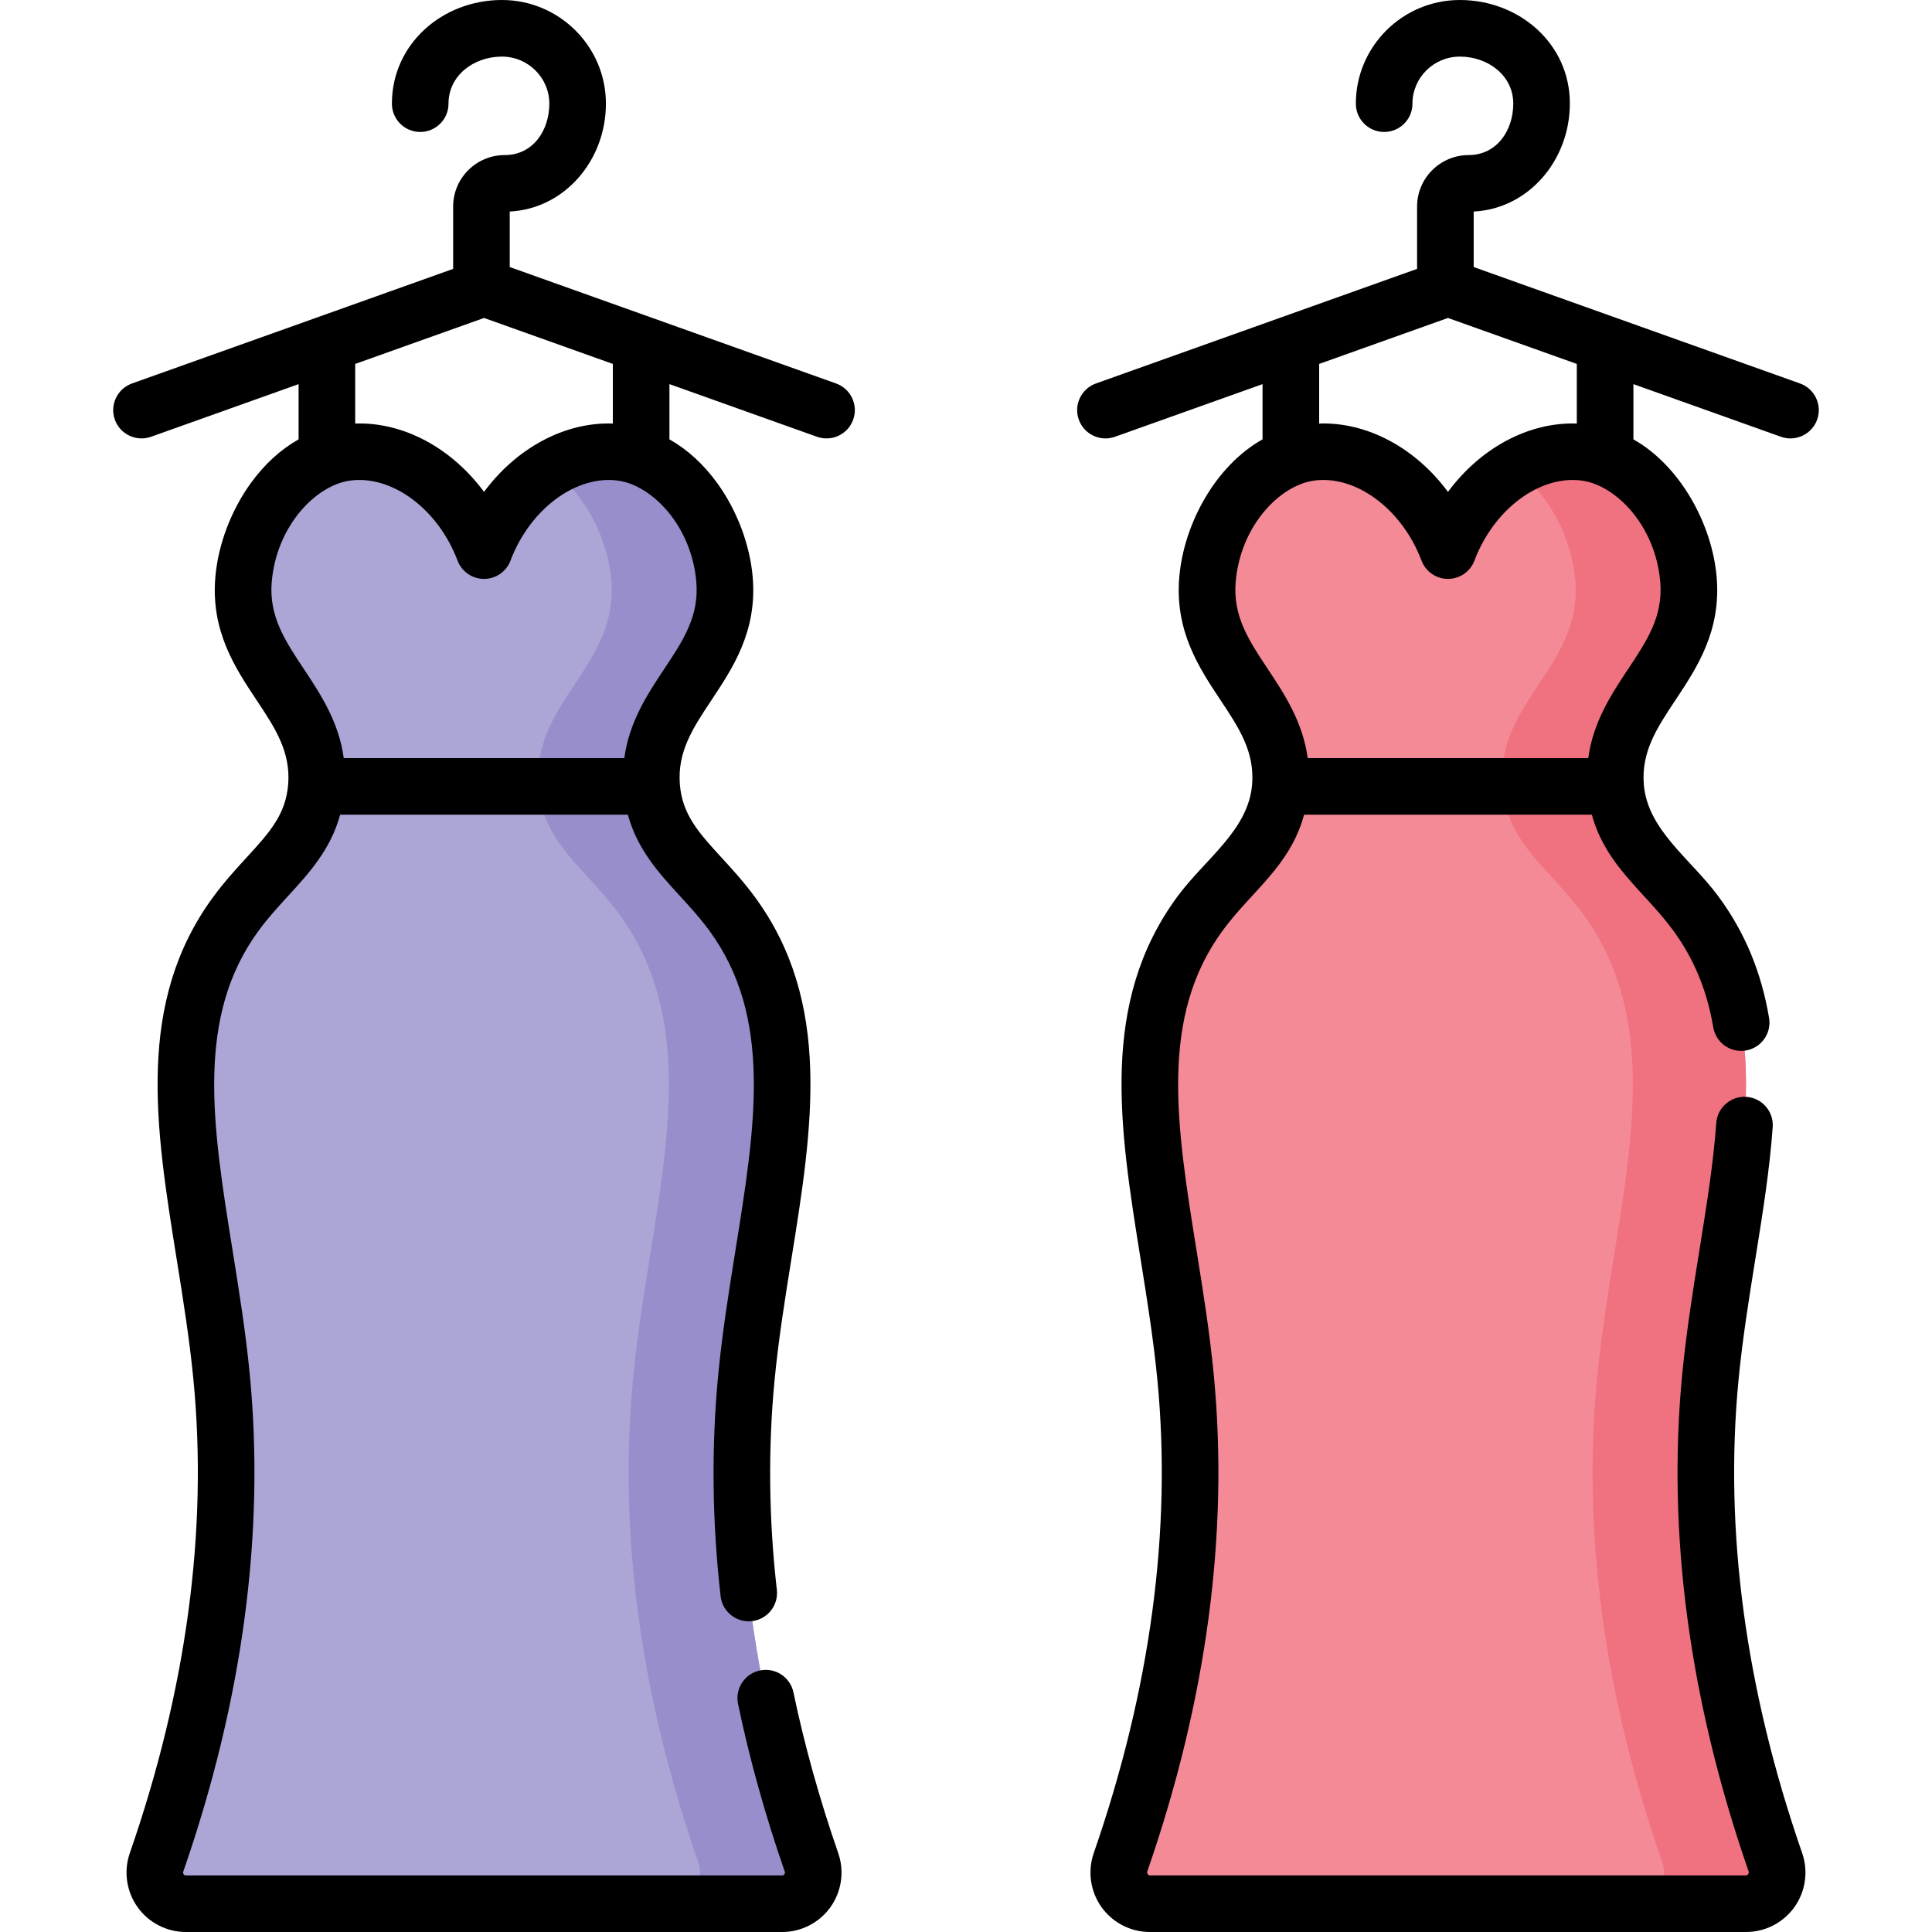 <svg id="Capa_1" enable-background="new 0 0 512 512" height="512" viewBox="0 0 512 512" width="512" xmlns="http://www.w3.org/2000/svg"><g><g><g><g><g><path d="m462.729 504.5c5.688 0 9.644-5.599 7.783-10.961-18.96-54.626-20.188-97.869-17.256-128.435 4.432-46.208 20.866-89.474-3.863-123.054-9.013-12.238-20.067-18.536-21.245-33.647-1.766-22.651 21.27-31.602 19.313-54.796-1.167-13.817-11.088-31.338-27.039-33.647-14.127-2.046-30.028 8.268-36.695 25.956-6.667-17.689-22.568-28.002-36.695-25.956-15.951 2.309-25.873 19.83-27.039 33.647-1.957 23.194 21.079 32.145 19.313 54.796-1.178 15.111-12.232 21.409-21.245 33.647-24.729 33.58-8.295 76.846-3.863 123.054 2.932 30.565 1.704 73.808-17.256 128.435-1.861 5.362 2.095 10.961 7.783 10.961z" fill="#f58a97"/><g><path d="m470.512 493.539c-18.961-54.626-20.188-97.869-17.256-128.435 4.432-46.208 20.866-89.474-3.863-123.054-9.013-12.238-20.066-18.537-21.244-33.647-1.766-22.651 21.27-31.602 19.313-54.796-1.167-13.817-11.088-31.337-27.039-33.647-6.367-.922-13.092.673-19.172 4.316 9.551 6.557 15.337 18.982 16.211 29.331 1.957 23.194-21.08 32.145-19.313 54.796 1.178 15.111 12.232 21.409 21.244 33.647 24.729 33.58 8.295 76.845 3.863 123.054-2.932 30.565-1.705 73.808 17.256 128.435 1.861 5.362-2.095 10.961-7.783 10.961h30c5.688 0 9.644-5.599 7.783-10.961z" fill="#f07281"/></g></g></g></g><g><g><g><path d="m207.273 504.5c5.688 0 9.644-5.599 7.783-10.961-18.96-54.626-20.188-97.869-17.256-128.435 4.432-46.208 20.866-89.474-3.863-123.054-9.013-12.238-20.067-18.536-21.245-33.647-1.766-22.651 21.27-31.602 19.313-54.796-1.166-13.817-11.088-31.338-27.039-33.647-14.127-2.046-30.028 8.268-36.695 25.956-6.667-17.689-22.568-28.002-36.695-25.956-15.951 2.309-25.873 19.83-27.039 33.647-1.957 23.194 21.079 32.145 19.313 54.796-1.178 15.111-12.232 21.409-21.245 33.647-24.729 33.58-8.295 76.846-3.863 123.054 2.932 30.565 1.704 73.808-17.256 128.435-1.861 5.362 2.095 10.961 7.783 10.961z" fill="#aca6d6"/><g><path d="m215.056 493.539c-18.96-54.626-20.188-97.869-17.256-128.435 4.432-46.208 20.866-89.474-3.863-123.054-9.013-12.238-20.066-18.537-21.244-33.647-1.766-22.651 21.27-31.602 19.313-54.796-1.167-13.817-11.088-31.337-27.039-33.647-6.367-.922-13.092.673-19.172 4.316 9.551 6.557 15.337 18.982 16.211 29.331 1.957 23.194-21.08 32.145-19.313 54.796 1.178 15.111 12.232 21.409 21.244 33.647 24.729 33.58 8.295 76.845 3.863 123.054-2.932 30.565-1.705 73.808 17.256 128.435 1.861 5.362-2.095 10.961-7.783 10.961h30c5.688 0 9.644-5.599 7.783-10.961z" fill="#978ecb"/></g></g></g></g></g><path d="m221.564 101.623-86.478-30.856v-14.704c14.577-.746 25.488-13.603 25.488-28.592.001-15.147-12.362-27.471-27.559-27.471-15.749 0-29.156 11.637-29.156 27.471 0 4.142 3.357 7.5 7.5 7.5s7.5-3.358 7.5-7.5c0-7.495 6.717-12.471 14.156-12.471 6.926 0 12.561 5.595 12.561 12.471 0 7.027-4.258 13.624-11.815 13.624-7.539 0-13.673 6.121-13.673 13.645v16.517l-85.107 30.367c-3.901 1.392-5.936 5.683-4.543 9.585 1.409 3.947 5.769 5.911 9.584 4.544l39.109-13.955v14.64c-4.762 2.682-9.052 6.594-12.696 11.639-5.229 7.24-8.645 16.315-9.369 24.9-1.206 14.295 5.247 24.007 10.94 32.576 4.853 7.305 9.044 13.613 8.369 22.269-.63 8.086-5.027 12.885-11.114 19.527-2.719 2.968-5.802 6.331-8.691 10.256-20.671 28.069-15.365 61.108-9.748 96.087 1.682 10.472 3.42 21.3 4.459 32.13 3.821 39.843-1.856 81.986-16.876 125.259-1.671 4.814-.908 10.163 2.042 14.31 2.945 4.14 7.739 6.611 12.826 6.611h158.002c5.086 0 9.88-2.471 12.825-6.61 2.95-4.147 3.713-9.496 2.042-14.31-4.961-14.295-8.954-28.622-11.866-42.583-.847-4.055-4.826-6.656-8.873-5.811-4.055.846-6.656 4.818-5.811 8.873 3.043 14.588 7.208 29.54 12.38 44.44.032.094.131.378-.095.696-.219.303-.498.303-.604.303h-158.002c-.105 0-.386 0-.604-.306-.226-.317-.127-.602-.095-.695 15.733-45.325 21.667-89.604 17.638-131.61-1.085-11.305-2.862-22.373-4.581-33.076-5.325-33.165-9.925-61.809 7.017-84.814 2.414-3.277 5.087-6.195 7.673-9.016 5.581-6.09 11.316-12.349 13.826-21.579h76.253c2.511 9.229 8.245 15.488 13.826 21.579 2.586 2.821 5.259 5.739 7.673 9.016 16.941 23.005 12.342 51.648 7.017 84.813-1.719 10.704-3.496 21.772-4.58 33.077-1.834 19.119-1.619 38.844.64 58.629.47 4.116 4.189 7.069 8.302 6.601 4.115-.47 7.071-4.187 6.601-8.302-2.14-18.746-2.345-37.417-.61-55.496 1.039-10.83 2.777-21.659 4.459-32.131 5.616-34.979 10.921-68.017-9.749-96.086-2.89-3.925-5.973-7.288-8.691-10.256-6.087-6.642-10.484-11.441-11.114-19.527-.675-8.655 3.516-14.964 8.369-22.268 5.693-8.568 12.146-18.28 10.941-32.576-.726-8.585-4.141-17.66-9.37-24.899-3.645-5.046-7.937-8.959-12.7-11.642v-14.639l39.113 13.956c3.897 1.389 8.191-.643 9.584-4.544 1.391-3.902-.643-8.193-4.545-9.586zm-127.434-5.178 34.143-12.183 34.138 12.181v15.797c-12.82-.429-25.548 6.515-34.138 18.11-8.591-11.597-21.311-18.544-34.143-18.11zm90.403 57.792c.767 9.086-3.521 15.54-8.487 23.014-4.42 6.653-9.292 14.018-10.6 23.652h-74.347c-1.307-9.634-6.18-16.999-10.601-23.652-4.965-7.474-9.253-13.928-8.486-23.014 1.259-14.924 11.694-25.56 20.641-26.855 11.146-1.614 23.442 7.491 28.603 21.179 1.101 2.921 3.896 4.855 7.018 4.855s5.917-1.934 7.018-4.855c5.158-13.688 17.454-22.791 28.602-21.179 8.944 1.296 19.379 11.932 20.639 26.855zm292.488-52.614-86.478-30.856v-14.704c14.569-.746 25.454-13.603 25.487-28.592.035-15.872-13.405-27.471-29.155-27.471-15.197 0-27.561 12.324-27.561 27.471 0 4.142 3.357 7.5 7.5 7.5s7.5-3.358 7.5-7.5c0-6.877 5.635-12.471 12.561-12.471 7.436 0 14.155 4.983 14.155 12.471 0 7.072-4.35 13.624-11.815 13.624-7.539 0-13.673 6.121-13.673 13.645v16.516l-85.108 30.367c-3.901 1.392-5.935 5.683-4.543 9.585 1.392 3.901 5.683 5.932 9.584 4.544l39.113-13.956v14.639c-12.49 7-20.878 22.417-22.069 36.542-1.206 14.295 5.247 24.007 10.94 32.576 4.853 7.304 9.044 13.613 8.369 22.267-.952 12.204-12.42 19.753-19.807 29.784-20.671 28.069-15.365 61.108-9.748 96.087 1.682 10.472 3.42 21.3 4.459 32.13 3.821 39.843-1.857 81.986-16.875 125.259-1.671 4.814-.908 10.163 2.042 14.31 2.945 4.139 7.739 6.61 12.825 6.61h158.002c5.087 0 9.881-2.471 12.826-6.611 2.95-4.146 3.713-9.496 2.042-14.31-15.019-43.271-20.696-85.414-16.875-125.259 1.039-10.832 2.777-21.661 4.46-32.134 1.95-12.148 3.793-23.622 4.609-34.989.297-4.131-2.811-7.721-6.943-8.018-4.125-.294-7.721 2.811-8.018 6.943-.77 10.712-2.562 21.871-4.459 33.686-1.719 10.705-3.496 21.773-4.581 33.08-4.029 42.007 1.904 86.287 17.637 131.61.129.373-.28 1.046-.698 1.001h-157.999c-.418.044-.826-.63-.697-1.001 15.731-45.325 21.666-89.605 17.637-131.61-1.085-11.305-2.861-22.372-4.58-33.075-5.326-33.166-9.926-61.81 7.016-84.815 7.693-10.447 17.76-16.939 21.5-30.595h76.253c3.689 13.502 13.884 20.252 21.5 30.595 5.52 7.495 9.013 15.919 10.679 25.751.692 4.084 4.569 6.837 8.647 6.142 4.084-.692 6.834-4.564 6.142-8.647-2.067-12.199-6.447-22.712-13.39-32.14-7.395-10.043-18.858-17.615-19.807-29.783-.675-8.655 3.517-14.963 8.369-22.268 5.693-8.569 12.147-18.281 10.94-32.576-1.189-14.095-9.683-29.58-22.065-36.539v-14.64l39.109 13.955c3.804 1.364 8.175-.595 9.584-4.544 1.392-3.902-.642-8.193-4.543-9.586zm-127.431-5.18 34.138-12.181 34.143 12.183v15.795c-12.824-.431-25.552 6.514-34.143 18.11-8.59-11.595-21.316-18.544-34.138-18.111zm90.398 57.794c.767 9.086-3.522 15.54-8.486 23.014-4.421 6.653-9.294 14.018-10.601 23.652h-74.347c-1.307-9.634-6.18-16.999-10.6-23.652-4.965-7.473-9.253-13.927-8.486-23.014 1.259-14.924 11.693-25.56 20.64-26.855 11.147-1.614 23.442 7.491 28.602 21.179 1.101 2.921 3.896 4.855 7.018 4.855s5.917-1.934 7.018-4.855c5.16-13.688 17.452-22.791 28.603-21.179 8.945 1.296 19.38 11.932 20.639 26.855z"/></g></svg>